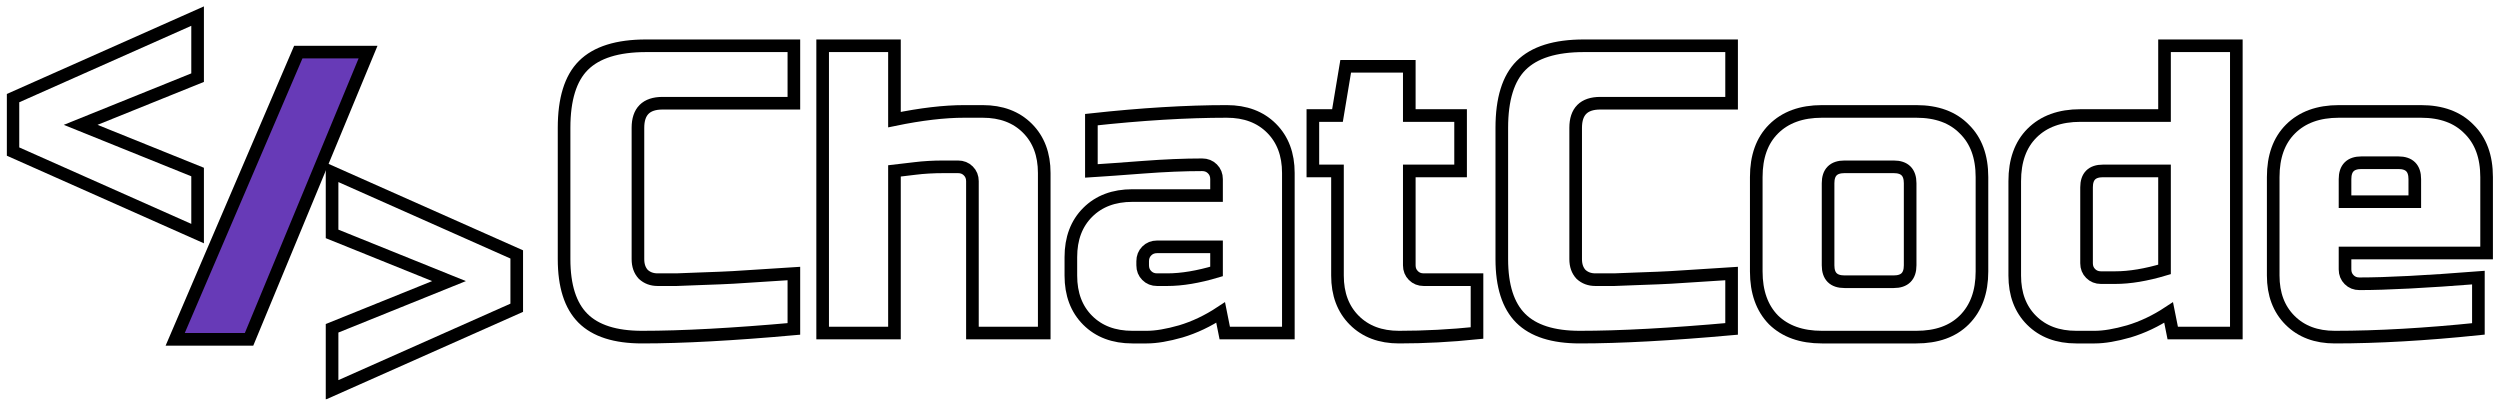 <svg width="1584" height="258" viewBox="0 0 1584 258" fill="none" xmlns="http://www.w3.org/2000/svg">
<g filter="url(#filter0_d_301_25)">
<mask id="path-1-outside-1_301_25" maskUnits="userSpaceOnUse" x="4.2" y="-0.8" width="1576" height="250" fill="black">
<rect fill="white" x="4.2" y="-0.8" width="1576" height="250"/>
<path d="M503 204.4C464.347 207.867 432.28 209.6 406.8 209.6C389.813 209.6 377.333 205.613 369.36 197.64C361.387 189.667 357.4 177.187 357.4 160.2V77C357.4 58.8 361.473 45.627 369.62 37.48C377.94 29.16 391.2 25 409.4 25H503V61.4H419.8C409.4 61.4 404.2 66.6 404.2 77V160.2C404.2 164.187 405.327 167.393 407.58 169.82C410.007 172.073 413.04 173.2 416.68 173.2C420.32 173.2 424.307 173.2 428.64 173.2C432.973 173.027 437.48 172.853 442.16 172.68C446.84 172.507 451.52 172.333 456.2 172.16C461.053 171.987 467.207 171.64 474.66 171.12C482.287 170.6 491.733 169.993 503 169.3V204.4Z"/>
<path d="M566.73 71.8C583.544 68.333 598.277 66.6 610.93 66.6H622.63C634.417 66.6 643.864 70.153 650.97 77.26C658.077 84.367 661.63 93.813 661.63 105.6V207H616.13V110.8C616.13 108.2 615.264 106.033 613.53 104.3C611.797 102.567 609.63 101.7 607.03 101.7H597.93C591.344 101.7 585.277 102.047 579.73 102.74C574.357 103.433 570.024 103.953 566.73 104.3V207H521.23V25H566.73V71.8Z"/>
<path d="M739.6 173.2C748.787 173.2 759.187 171.467 770.8 168V152.4H733.1C730.5 152.4 728.333 153.267 726.6 155C724.867 156.733 724 158.9 724 161.5V164.1C724 166.7 724.867 168.867 726.6 170.6C728.333 172.333 730.5 173.2 733.1 173.2H739.6ZM691.5 71.8C723.22 68.333 751.82 66.6 777.3 66.6C789.087 66.6 798.533 70.153 805.64 77.26C812.747 84.367 816.3 93.813 816.3 105.6V207H776L773.4 194C765.253 199.373 756.847 203.36 748.18 205.96C739.687 208.387 732.493 209.6 726.6 209.6H717.5C705.713 209.6 696.267 206.047 689.16 198.94C682.053 191.833 678.5 182.387 678.5 170.6V158.9C678.5 147.113 682.053 137.667 689.16 130.56C696.267 123.453 705.713 119.9 717.5 119.9H770.8V109.5C770.8 106.9 769.933 104.733 768.2 103C766.467 101.267 764.3 100.4 761.7 100.4C750.433 100.4 737.953 100.92 724.26 101.96C710.74 103 699.82 103.78 691.5 104.3V71.8Z"/>
<path d="M935.829 207C919.016 208.733 902.549 209.6 886.429 209.6C874.642 209.6 865.196 206.047 858.089 198.94C850.982 191.833 847.429 182.387 847.429 170.6V104.3H831.829V69.2H847.429L852.629 38H892.929V69.2H925.429V104.3H892.929V164.1C892.929 166.7 893.796 168.867 895.529 170.6C897.262 172.333 899.429 173.2 902.029 173.2H935.829V207Z"/>
<path d="M1097.14 204.4C1058.49 207.867 1026.42 209.6 1000.94 209.6C983.954 209.6 971.474 205.613 963.501 197.64C955.527 189.667 951.541 177.187 951.541 160.2V77C951.541 58.8 955.614 45.627 963.761 37.48C972.081 29.16 985.341 25 1003.54 25H1097.14V61.4H1013.94C1003.54 61.4 998.341 66.6 998.341 77V160.2C998.341 164.187 999.467 167.393 1001.72 169.82C1004.15 172.073 1007.18 173.2 1010.82 173.2C1014.46 173.2 1018.45 173.2 1022.78 173.2C1027.11 173.027 1031.62 172.853 1036.3 172.68C1040.98 172.507 1045.66 172.333 1050.34 172.16C1055.19 171.987 1061.35 171.64 1068.8 171.12C1076.43 170.6 1085.87 169.993 1097.14 169.3V204.4Z"/>
<path d="M1255.77 168C1255.77 181 1252.04 191.227 1244.59 198.68C1237.31 205.96 1227.17 209.6 1214.17 209.6H1154.37C1141.37 209.6 1131.14 205.96 1123.69 198.68C1116.41 191.227 1112.77 181 1112.77 168V108.2C1112.77 95.2 1116.41 85.06 1123.69 77.78C1131.14 70.327 1141.37 66.6 1154.37 66.6H1214.17C1227.17 66.6 1237.31 70.327 1244.59 77.78C1252.04 85.06 1255.77 95.2 1255.77 108.2V168ZM1210.27 112.1C1210.27 105.167 1206.8 101.7 1199.87 101.7H1168.67C1161.74 101.7 1158.27 105.167 1158.27 112.1V164.1C1158.27 171.033 1161.74 174.5 1168.67 174.5H1199.87C1206.8 174.5 1210.27 171.033 1210.27 164.1V112.1Z"/>
<path d="M1376.64 207L1374.04 194C1365.89 199.373 1357.49 203.36 1348.82 205.96C1340.33 208.387 1333.13 209.6 1327.24 209.6H1315.54C1303.75 209.6 1294.31 206.047 1287.2 198.94C1280.09 191.833 1276.54 182.387 1276.54 170.6V110.8C1276.54 97.8 1280.18 87.66 1287.46 80.38C1294.91 72.927 1305.14 69.2 1318.14 69.2H1371.44V25H1416.94V207H1376.64ZM1340.24 171.9C1349.43 171.9 1359.83 170.167 1371.44 166.7V104.3H1332.44C1325.51 104.3 1322.04 107.767 1322.04 114.7V162.8C1322.04 165.4 1322.91 167.567 1324.64 169.3C1326.37 171.033 1328.54 171.9 1331.14 171.9H1340.24Z"/>
<path d="M1496.21 99.1C1489.28 99.1 1485.81 102.567 1485.81 109.5V123.8H1530.01V109.5C1530.01 102.567 1526.54 99.1 1519.61 99.1H1496.21ZM1570.31 204.4C1536.86 207.867 1506.52 209.6 1479.31 209.6C1467.52 209.6 1458.08 206.047 1450.97 198.94C1443.86 191.833 1440.31 182.387 1440.31 170.6V108.2C1440.31 95.2 1443.95 85.06 1451.23 77.78C1458.68 70.327 1468.91 66.6 1481.91 66.6H1533.91C1546.91 66.6 1557.05 70.327 1564.33 77.78C1571.78 85.06 1575.51 95.2 1575.51 108.2V156.3H1485.81V166.7C1485.81 169.3 1486.68 171.467 1488.41 173.2C1490.14 174.933 1492.31 175.8 1494.91 175.8C1512.07 175.8 1537.2 174.5 1570.31 171.9V204.4Z"/>
<path d="M125.2 105V144L8.2 92V58.2L125.2 6.2V45.2L51.1 75.1L125.2 105Z"/>
<path d="M284.5 174.1L210.4 144.2V105.2L327.4 157.2V191L210.4 243V204L284.5 174.1Z"/>
<path d="M111 211L189 29H233.2L157.8 211H111Z"/>
</mask>
<path d="M503 204.4C464.347 207.867 432.28 209.6 406.8 209.6C389.813 209.6 377.333 205.613 369.36 197.64C361.387 189.667 357.4 177.187 357.4 160.2V77C357.4 58.8 361.473 45.627 369.62 37.48C377.94 29.16 391.2 25 409.4 25H503V61.4H419.8C409.4 61.4 404.2 66.6 404.2 77V160.2C404.2 164.187 405.327 167.393 407.58 169.82C410.007 172.073 413.04 173.2 416.68 173.2C420.32 173.2 424.307 173.2 428.64 173.2C432.973 173.027 437.48 172.853 442.16 172.68C446.84 172.507 451.52 172.333 456.2 172.16C461.053 171.987 467.207 171.64 474.66 171.12C482.287 170.6 491.733 169.993 503 169.3V204.4Z" fill="white"/>
<path d="M566.73 71.8C583.544 68.333 598.277 66.6 610.93 66.6H622.63C634.417 66.6 643.864 70.153 650.97 77.26C658.077 84.367 661.63 93.813 661.63 105.6V207H616.13V110.8C616.13 108.2 615.264 106.033 613.53 104.3C611.797 102.567 609.63 101.7 607.03 101.7H597.93C591.344 101.7 585.277 102.047 579.73 102.74C574.357 103.433 570.024 103.953 566.73 104.3V207H521.23V25H566.73V71.8Z" fill="white"/>
<path d="M739.6 173.2C748.787 173.2 759.187 171.467 770.8 168V152.4H733.1C730.5 152.4 728.333 153.267 726.6 155C724.867 156.733 724 158.9 724 161.5V164.1C724 166.7 724.867 168.867 726.6 170.6C728.333 172.333 730.5 173.2 733.1 173.2H739.6ZM691.5 71.8C723.22 68.333 751.82 66.6 777.3 66.6C789.087 66.6 798.533 70.153 805.64 77.26C812.747 84.367 816.3 93.813 816.3 105.6V207H776L773.4 194C765.253 199.373 756.847 203.36 748.18 205.96C739.687 208.387 732.493 209.6 726.6 209.6H717.5C705.713 209.6 696.267 206.047 689.16 198.94C682.053 191.833 678.5 182.387 678.5 170.6V158.9C678.5 147.113 682.053 137.667 689.16 130.56C696.267 123.453 705.713 119.9 717.5 119.9H770.8V109.5C770.8 106.9 769.933 104.733 768.2 103C766.467 101.267 764.3 100.4 761.7 100.4C750.433 100.4 737.953 100.92 724.26 101.96C710.74 103 699.82 103.78 691.5 104.3V71.8Z" fill="white"/>
<path d="M935.829 207C919.016 208.733 902.549 209.6 886.429 209.6C874.642 209.6 865.196 206.047 858.089 198.94C850.982 191.833 847.429 182.387 847.429 170.6V104.3H831.829V69.2H847.429L852.629 38H892.929V69.2H925.429V104.3H892.929V164.1C892.929 166.7 893.796 168.867 895.529 170.6C897.262 172.333 899.429 173.2 902.029 173.2H935.829V207Z" fill="white"/>
<path d="M1097.14 204.4C1058.49 207.867 1026.42 209.6 1000.94 209.6C983.954 209.6 971.474 205.613 963.501 197.64C955.527 189.667 951.541 177.187 951.541 160.2V77C951.541 58.8 955.614 45.627 963.761 37.48C972.081 29.16 985.341 25 1003.54 25H1097.14V61.4H1013.94C1003.54 61.4 998.341 66.6 998.341 77V160.2C998.341 164.187 999.467 167.393 1001.72 169.82C1004.15 172.073 1007.18 173.2 1010.82 173.2C1014.46 173.2 1018.45 173.2 1022.78 173.2C1027.11 173.027 1031.62 172.853 1036.3 172.68C1040.98 172.507 1045.66 172.333 1050.34 172.16C1055.19 171.987 1061.35 171.64 1068.8 171.12C1076.43 170.6 1085.87 169.993 1097.14 169.3V204.4Z" fill="white"/>
<path d="M1255.77 168C1255.77 181 1252.04 191.227 1244.59 198.68C1237.31 205.96 1227.17 209.6 1214.17 209.6H1154.37C1141.37 209.6 1131.14 205.96 1123.69 198.68C1116.41 191.227 1112.77 181 1112.77 168V108.2C1112.77 95.2 1116.41 85.06 1123.69 77.78C1131.14 70.327 1141.37 66.6 1154.37 66.6H1214.17C1227.17 66.6 1237.31 70.327 1244.59 77.78C1252.04 85.06 1255.77 95.2 1255.77 108.2V168ZM1210.27 112.1C1210.27 105.167 1206.8 101.7 1199.87 101.7H1168.67C1161.74 101.7 1158.27 105.167 1158.27 112.1V164.1C1158.27 171.033 1161.74 174.5 1168.67 174.5H1199.87C1206.8 174.5 1210.27 171.033 1210.27 164.1V112.1Z" fill="white"/>
<path d="M1376.64 207L1374.04 194C1365.89 199.373 1357.49 203.36 1348.82 205.96C1340.33 208.387 1333.13 209.6 1327.24 209.6H1315.54C1303.75 209.6 1294.31 206.047 1287.2 198.94C1280.09 191.833 1276.54 182.387 1276.54 170.6V110.8C1276.54 97.8 1280.18 87.66 1287.46 80.38C1294.91 72.927 1305.14 69.2 1318.14 69.2H1371.44V25H1416.94V207H1376.64ZM1340.24 171.9C1349.43 171.9 1359.83 170.167 1371.44 166.7V104.3H1332.44C1325.51 104.3 1322.04 107.767 1322.04 114.7V162.8C1322.04 165.4 1322.91 167.567 1324.64 169.3C1326.37 171.033 1328.54 171.9 1331.14 171.9H1340.24Z" fill="white"/>
<path d="M1496.21 99.1C1489.28 99.1 1485.81 102.567 1485.81 109.5V123.8H1530.01V109.5C1530.01 102.567 1526.54 99.1 1519.61 99.1H1496.21ZM1570.31 204.4C1536.86 207.867 1506.52 209.6 1479.31 209.6C1467.52 209.6 1458.08 206.047 1450.97 198.94C1443.86 191.833 1440.31 182.387 1440.31 170.6V108.2C1440.31 95.2 1443.95 85.06 1451.23 77.78C1458.68 70.327 1468.91 66.6 1481.91 66.6H1533.91C1546.91 66.6 1557.05 70.327 1564.33 77.78C1571.78 85.06 1575.51 95.2 1575.51 108.2V156.3H1485.81V166.7C1485.81 169.3 1486.68 171.467 1488.41 173.2C1490.14 174.933 1492.31 175.8 1494.91 175.8C1512.07 175.8 1537.2 174.5 1570.31 171.9V204.4Z" fill="white"/>
<path d="M125.2 105V144L8.2 92V58.2L125.2 6.2V45.2L51.1 75.1L125.2 105Z" fill="white"/>
<path d="M284.5 174.1L210.4 144.2V105.2L327.4 157.2V191L210.4 243V204L284.5 174.1Z" fill="white"/>
<path d="M111 211L189 29H233.2L157.8 211H111Z" fill="#673AB7"/>
<path d="M503 204.4C464.347 207.867 432.28 209.6 406.8 209.6C389.813 209.6 377.333 205.613 369.36 197.64C361.387 189.667 357.4 177.187 357.4 160.2V77C357.4 58.8 361.473 45.627 369.62 37.48C377.94 29.16 391.2 25 409.4 25H503V61.4H419.8C409.4 61.4 404.2 66.6 404.2 77V160.2C404.2 164.187 405.327 167.393 407.58 169.82C410.007 172.073 413.04 173.2 416.68 173.2C420.32 173.2 424.307 173.2 428.64 173.2C432.973 173.027 437.48 172.853 442.16 172.68C446.84 172.507 451.52 172.333 456.2 172.16C461.053 171.987 467.207 171.64 474.66 171.12C482.287 170.6 491.733 169.993 503 169.3V204.4Z" stroke="black" stroke-width="8" mask="url(#path-1-outside-1_301_25)"/>
<path d="M566.73 71.8C583.544 68.333 598.277 66.6 610.93 66.6H622.63C634.417 66.6 643.864 70.153 650.97 77.26C658.077 84.367 661.63 93.813 661.63 105.6V207H616.13V110.8C616.13 108.2 615.264 106.033 613.53 104.3C611.797 102.567 609.63 101.7 607.03 101.7H597.93C591.344 101.7 585.277 102.047 579.73 102.74C574.357 103.433 570.024 103.953 566.73 104.3V207H521.23V25H566.73V71.8Z" stroke="black" stroke-width="8" mask="url(#path-1-outside-1_301_25)"/>
<path d="M739.6 173.2C748.787 173.2 759.187 171.467 770.8 168V152.4H733.1C730.5 152.4 728.333 153.267 726.6 155C724.867 156.733 724 158.9 724 161.5V164.1C724 166.7 724.867 168.867 726.6 170.6C728.333 172.333 730.5 173.2 733.1 173.2H739.6ZM691.5 71.8C723.22 68.333 751.82 66.6 777.3 66.6C789.087 66.6 798.533 70.153 805.64 77.26C812.747 84.367 816.3 93.813 816.3 105.6V207H776L773.4 194C765.253 199.373 756.847 203.36 748.18 205.96C739.687 208.387 732.493 209.6 726.6 209.6H717.5C705.713 209.6 696.267 206.047 689.16 198.94C682.053 191.833 678.5 182.387 678.5 170.6V158.9C678.5 147.113 682.053 137.667 689.16 130.56C696.267 123.453 705.713 119.9 717.5 119.9H770.8V109.5C770.8 106.9 769.933 104.733 768.2 103C766.467 101.267 764.3 100.4 761.7 100.4C750.433 100.4 737.953 100.92 724.26 101.96C710.74 103 699.82 103.78 691.5 104.3V71.8Z" stroke="black" stroke-width="8" mask="url(#path-1-outside-1_301_25)"/>
<path d="M935.829 207C919.016 208.733 902.549 209.6 886.429 209.6C874.642 209.6 865.196 206.047 858.089 198.94C850.982 191.833 847.429 182.387 847.429 170.6V104.3H831.829V69.2H847.429L852.629 38H892.929V69.2H925.429V104.3H892.929V164.1C892.929 166.7 893.796 168.867 895.529 170.6C897.262 172.333 899.429 173.2 902.029 173.2H935.829V207Z" stroke="black" stroke-width="8" mask="url(#path-1-outside-1_301_25)"/>
<path d="M1097.14 204.4C1058.49 207.867 1026.42 209.6 1000.94 209.6C983.954 209.6 971.474 205.613 963.501 197.64C955.527 189.667 951.541 177.187 951.541 160.2V77C951.541 58.8 955.614 45.627 963.761 37.48C972.081 29.16 985.341 25 1003.54 25H1097.14V61.4H1013.94C1003.54 61.4 998.341 66.6 998.341 77V160.2C998.341 164.187 999.467 167.393 1001.72 169.82C1004.15 172.073 1007.18 173.2 1010.82 173.2C1014.46 173.2 1018.45 173.2 1022.78 173.2C1027.11 173.027 1031.62 172.853 1036.3 172.68C1040.98 172.507 1045.66 172.333 1050.34 172.16C1055.19 171.987 1061.35 171.64 1068.8 171.12C1076.43 170.6 1085.87 169.993 1097.14 169.3V204.4Z" stroke="black" stroke-width="8" mask="url(#path-1-outside-1_301_25)"/>
<path d="M1255.77 168C1255.77 181 1252.04 191.227 1244.59 198.68C1237.31 205.96 1227.17 209.6 1214.17 209.6H1154.37C1141.37 209.6 1131.14 205.96 1123.69 198.68C1116.41 191.227 1112.77 181 1112.77 168V108.2C1112.77 95.2 1116.41 85.06 1123.69 77.78C1131.14 70.327 1141.37 66.6 1154.37 66.6H1214.17C1227.17 66.6 1237.31 70.327 1244.59 77.78C1252.04 85.06 1255.77 95.2 1255.77 108.2V168ZM1210.27 112.1C1210.27 105.167 1206.8 101.7 1199.87 101.7H1168.67C1161.74 101.7 1158.27 105.167 1158.27 112.1V164.1C1158.27 171.033 1161.74 174.5 1168.67 174.5H1199.87C1206.8 174.5 1210.27 171.033 1210.27 164.1V112.1Z" stroke="black" stroke-width="8" mask="url(#path-1-outside-1_301_25)"/>
<path d="M1376.64 207L1374.04 194C1365.89 199.373 1357.49 203.36 1348.82 205.96C1340.33 208.387 1333.13 209.6 1327.24 209.6H1315.54C1303.75 209.6 1294.31 206.047 1287.2 198.94C1280.09 191.833 1276.54 182.387 1276.54 170.6V110.8C1276.54 97.8 1280.18 87.66 1287.46 80.38C1294.91 72.927 1305.14 69.2 1318.14 69.2H1371.44V25H1416.94V207H1376.64ZM1340.24 171.9C1349.43 171.9 1359.83 170.167 1371.44 166.7V104.3H1332.44C1325.51 104.3 1322.04 107.767 1322.04 114.7V162.8C1322.04 165.4 1322.91 167.567 1324.64 169.3C1326.37 171.033 1328.54 171.9 1331.14 171.9H1340.24Z" stroke="black" stroke-width="8" mask="url(#path-1-outside-1_301_25)"/>
<path d="M1496.21 99.1C1489.28 99.1 1485.81 102.567 1485.81 109.5V123.8H1530.01V109.5C1530.01 102.567 1526.54 99.1 1519.61 99.1H1496.21ZM1570.31 204.4C1536.86 207.867 1506.52 209.6 1479.31 209.6C1467.52 209.6 1458.08 206.047 1450.97 198.94C1443.86 191.833 1440.31 182.387 1440.31 170.6V108.2C1440.31 95.2 1443.95 85.06 1451.23 77.78C1458.68 70.327 1468.91 66.6 1481.91 66.6H1533.91C1546.91 66.6 1557.05 70.327 1564.33 77.78C1571.78 85.06 1575.51 95.2 1575.51 108.2V156.3H1485.81V166.7C1485.81 169.3 1486.68 171.467 1488.41 173.2C1490.14 174.933 1492.31 175.8 1494.91 175.8C1512.07 175.8 1537.2 174.5 1570.31 171.9V204.4Z" stroke="black" stroke-width="8" mask="url(#path-1-outside-1_301_25)"/>
<path d="M125.2 105V144L8.2 92V58.2L125.2 6.2V45.2L51.1 75.1L125.2 105Z" stroke="black" stroke-width="8" mask="url(#path-1-outside-1_301_25)"/>
<path d="M284.5 174.1L210.4 144.2V105.2L327.4 157.2V191L210.4 243V204L284.5 174.1Z" stroke="black" stroke-width="8" mask="url(#path-1-outside-1_301_25)"/>
<path d="M111 211L189 29H233.2L157.8 211H111Z" stroke="black" stroke-width="8" mask="url(#path-1-outside-1_301_25)"/>
</g>
<defs>
<filter id="filter0_d_301_25" x="0.2" y="0.045" width="1583.31" height="257.11" filterUnits="userSpaceOnUse" color-interpolation-filters="sRGB">
<feFlood flood-opacity="0" result="BackgroundImageFix"/>
<feColorMatrix in="SourceAlpha" type="matrix" values="0 0 0 0 0 0 0 0 0 0 0 0 0 0 0 0 0 0 127 0" result="hardAlpha"/>
<feOffset dy="4"/>
<feGaussianBlur stdDeviation="2"/>
<feComposite in2="hardAlpha" operator="out"/>
<feColorMatrix type="matrix" values="0 0 0 0 0 0 0 0 0 0 0 0 0 0 0 0 0 0 0.25 0"/>
<feBlend mode="normal" in2="BackgroundImageFix" result="effect1_dropShadow_301_25"/>
<feBlend mode="normal" in="SourceGraphic" in2="effect1_dropShadow_301_25" result="shape"/>
</filter>
</defs>
</svg>
